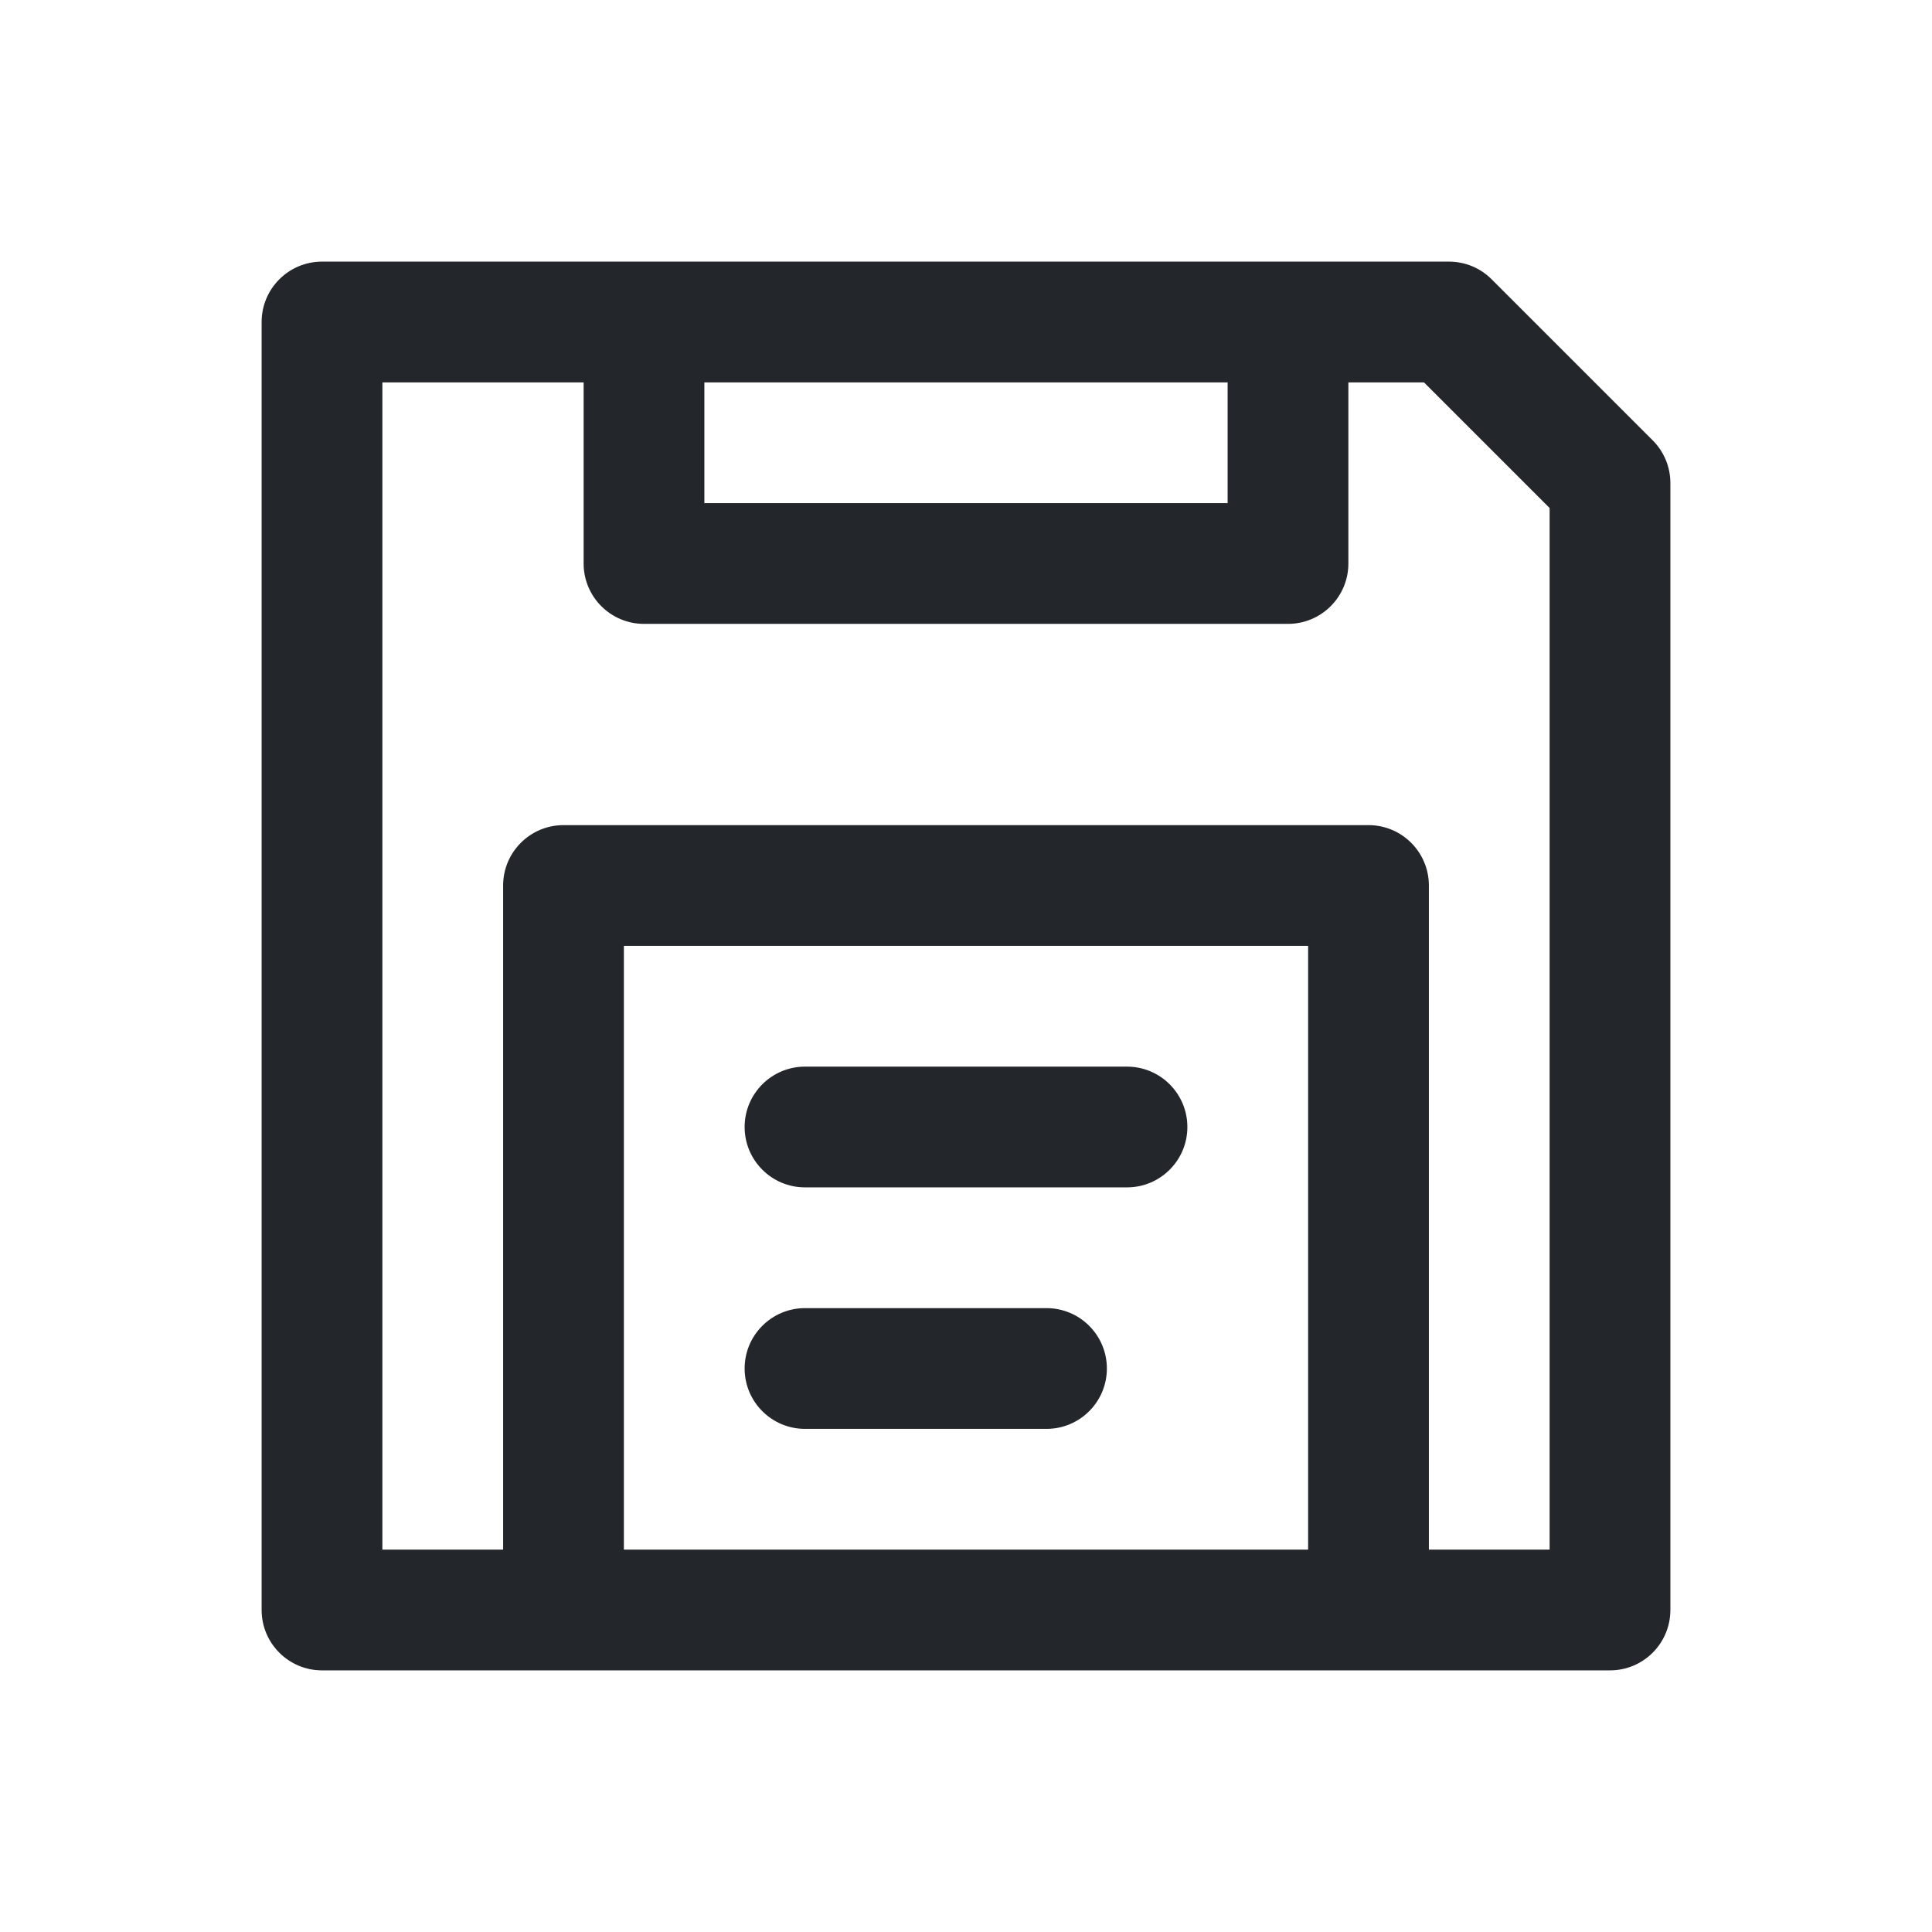 <svg width="24" height="24" viewBox="0 0 24 24" fill="none" xmlns="http://www.w3.org/2000/svg">
<path fill-rule="evenodd" clip-rule="evenodd" d="M3.25 4C3.25 3.586 3.586 3.25 4 3.25H8H16H18C18.199 3.25 18.39 3.329 18.53 3.47L20.53 5.47C20.671 5.61 20.75 5.801 20.75 6V20C20.75 20.414 20.414 20.75 20 20.75H17H7H4C3.586 20.75 3.25 20.414 3.25 20V4ZM7.75 19.25H16.25V11.75H7.75V19.25ZM17.75 19.25V11C17.75 10.586 17.414 10.25 17 10.25H7C6.586 10.25 6.25 10.586 6.25 11V19.25H4.75V4.75H7.25V7C7.25 7.414 7.586 7.75 8 7.75H16C16.414 7.75 16.75 7.414 16.75 7V4.75H17.689L19.25 6.311V19.25H17.75ZM15.25 6.25V4.75H8.75V6.25H15.25ZM9.25 14C9.25 13.586 9.586 13.25 10 13.25H14C14.414 13.25 14.75 13.586 14.75 14C14.75 14.414 14.414 14.75 14 14.75H10C9.586 14.75 9.25 14.414 9.25 14ZM10 16.25C9.586 16.25 9.25 16.586 9.25 17C9.25 17.414 9.586 17.75 10 17.75H13C13.414 17.75 13.75 17.414 13.75 17C13.75 16.586 13.414 16.25 13 16.25H10Z" fill="#23262A"/>
</svg>
